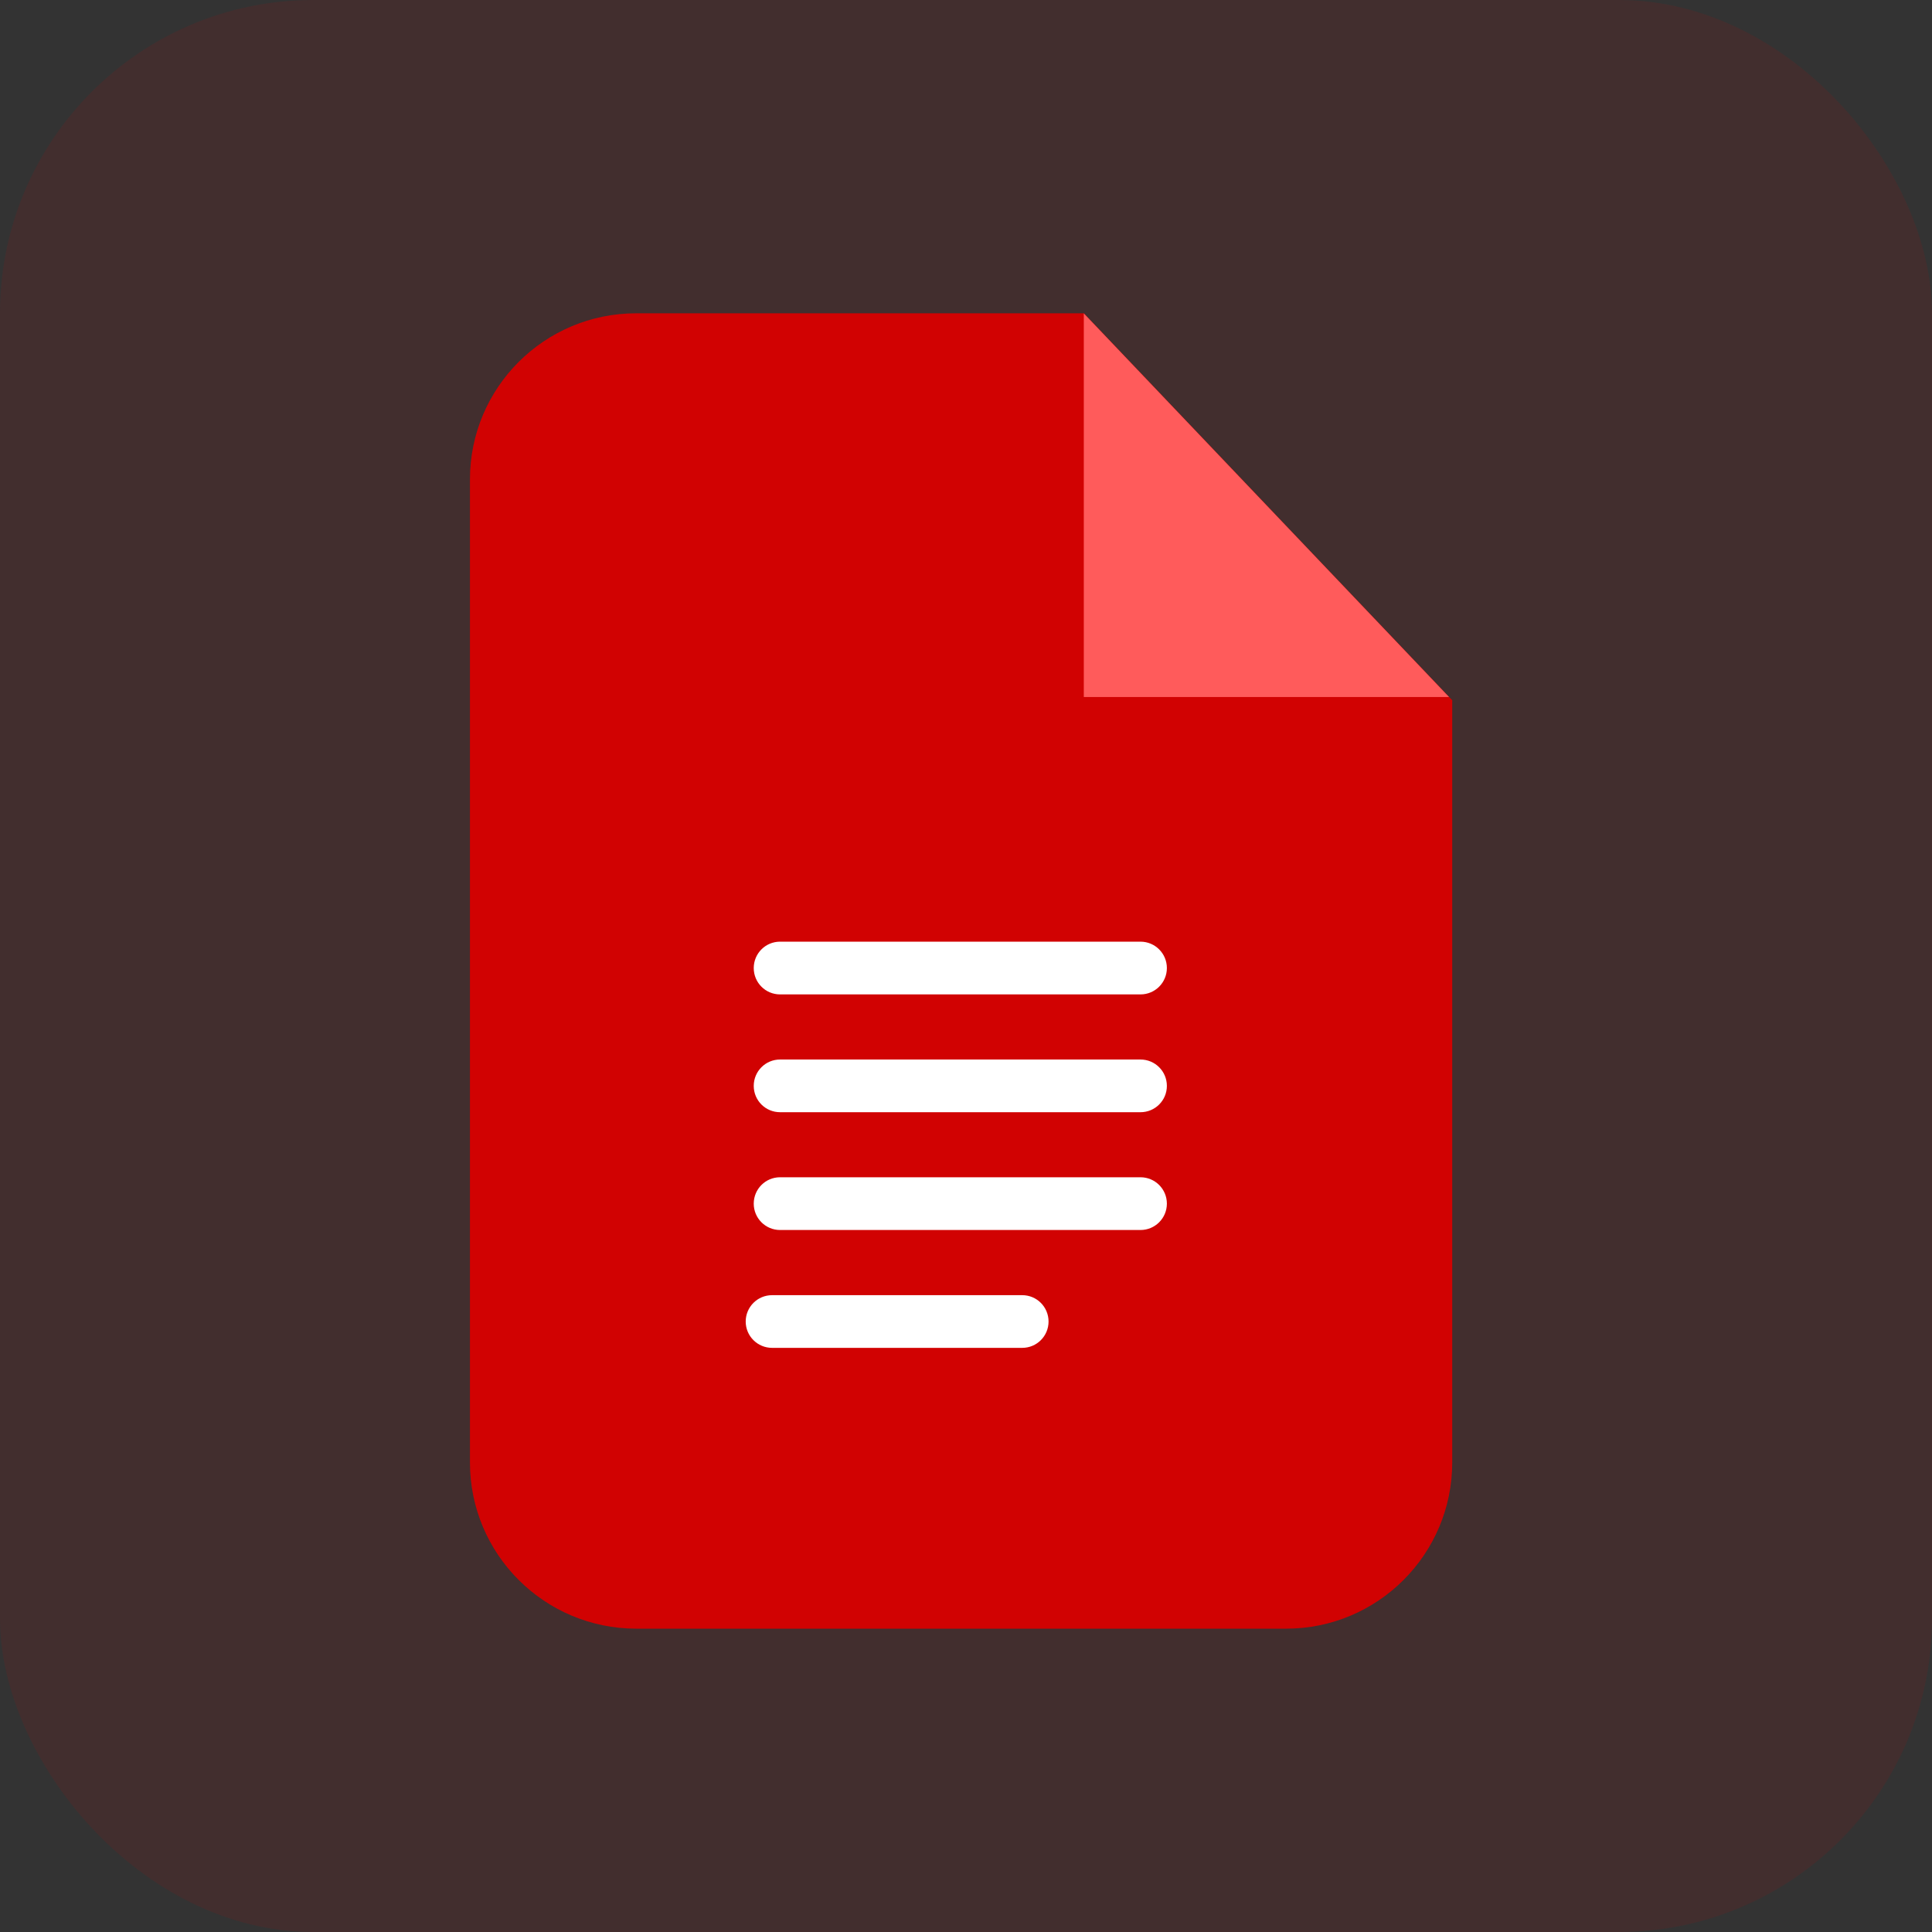 <svg width="37" height="37" viewBox="0 0 37 37" fill="none" xmlns="http://www.w3.org/2000/svg">
<rect x="0" y="0" width="37" height="37" fill="#333333" stroke="none"/>
<rect width="37" height="37" rx="6" fill="#D10202" fill-opacity="0.1"/>
<path d="M27.812 13.41V28.007C27.812 29.765 26.386 31.191 24.63 31.191H12.184C10.426 31.189 9 29.765 9 28.007V9.182C9 7.424 10.426 6 12.184 6H20.758L20.76 6.003L27.753 13.349L27.812 13.41Z" fill="#D10202"/>
<path d="M27.751 13.349H20.756V6.002L27.751 13.349Z" fill="#FF5B5B"/>
<path d="M21.842 19.044H14.939C14.66 19.044 14.435 18.818 14.435 18.539C14.435 18.26 14.66 18.034 14.939 18.034H21.842C22.121 18.034 22.347 18.26 22.347 18.539C22.347 18.818 22.121 19.044 21.842 19.044Z" fill="white"/>
<path d="M21.842 21.3H14.939C14.66 21.3 14.435 21.075 14.435 20.796C14.435 20.517 14.66 20.291 14.939 20.291H21.842C22.121 20.291 22.347 20.517 22.347 20.796C22.347 21.075 22.121 21.3 21.842 21.3Z" fill="white"/>
<path d="M21.842 23.556H14.939C14.66 23.556 14.435 23.33 14.435 23.051C14.435 22.772 14.66 22.546 14.939 22.546H21.842C22.121 22.546 22.347 22.772 22.347 23.051C22.347 23.33 22.121 23.556 21.842 23.556Z" fill="white"/>
<path d="M19.577 25.813H14.786C14.507 25.813 14.281 25.587 14.281 25.309C14.281 25.03 14.507 24.804 14.786 24.804H19.577C19.856 24.804 20.081 25.03 20.081 25.309C20.081 25.587 19.856 25.813 19.577 25.813Z" fill="white"/>
</svg>
